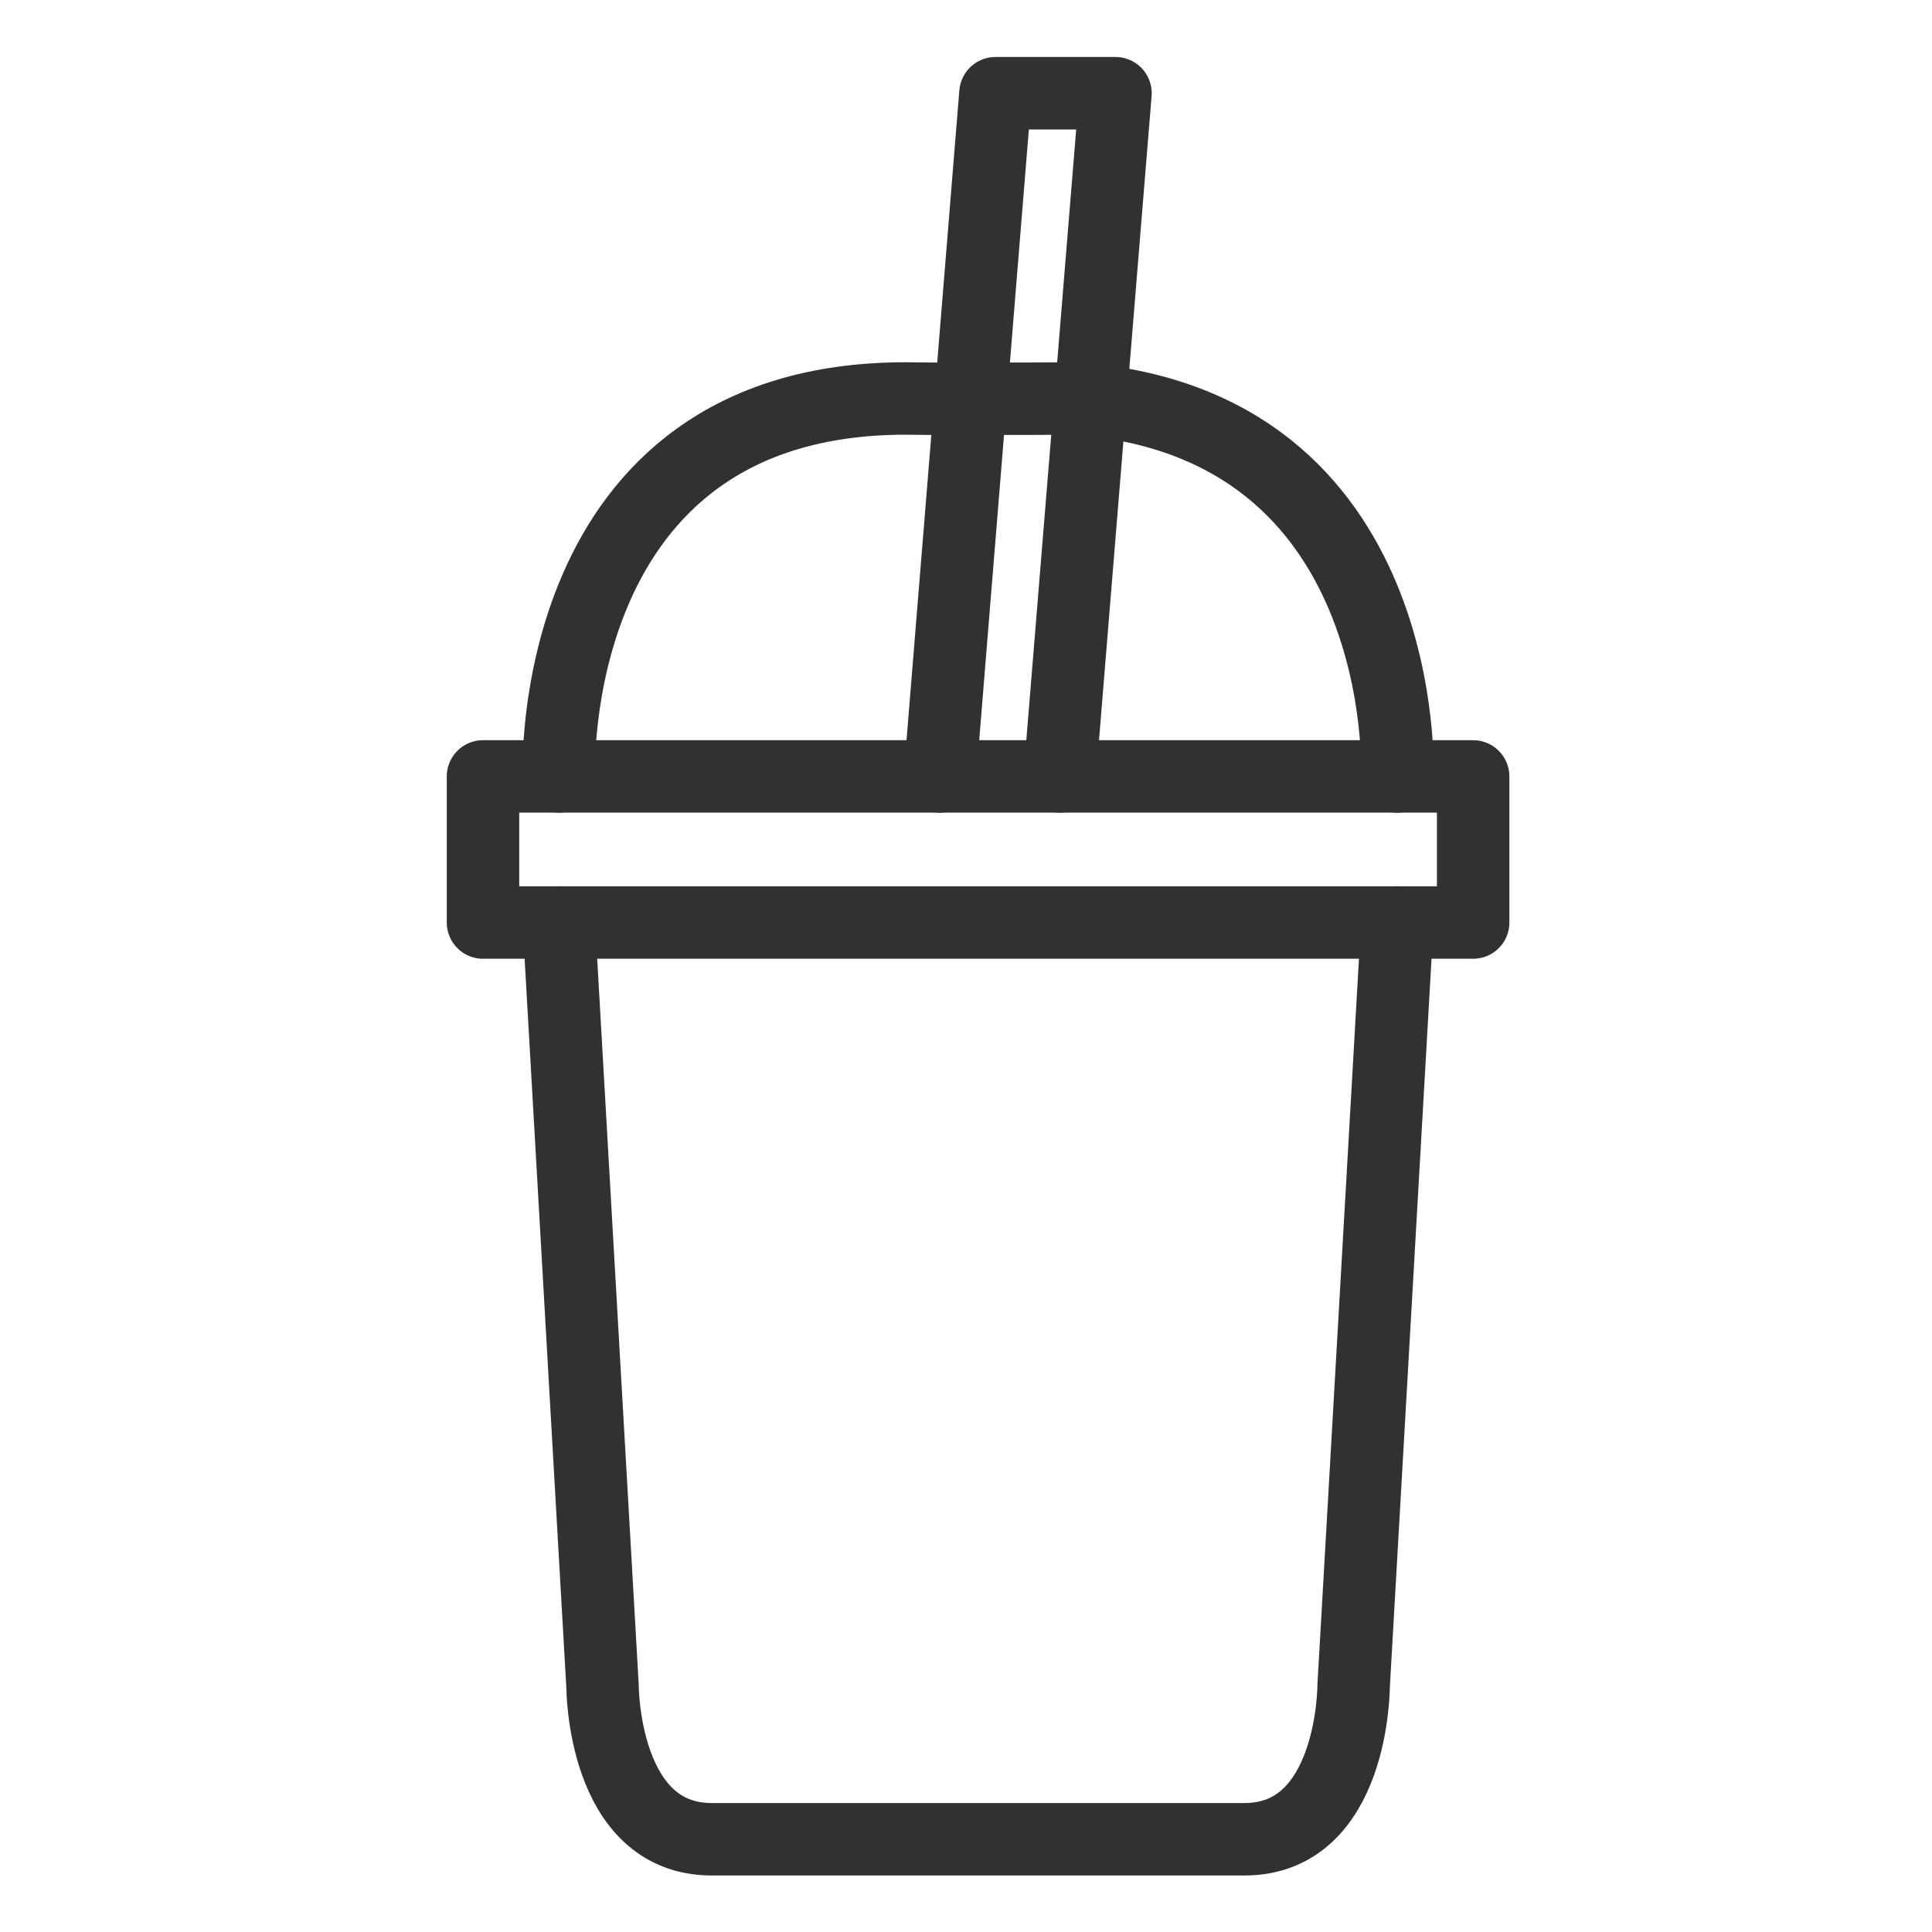 <?xml version="1.0" encoding="utf-8"?>
<!-- Generator: Adobe Illustrator 27.0.0, SVG Export Plug-In . SVG Version: 6.00 Build 0)  -->
<svg version="1.1" id="圖層_1" xmlns="http://www.w3.org/2000/svg" xmlns:xlink="http://www.w3.org/1999/xlink" x="0px" y="0px"
	 viewBox="0 0 80 80" style="enable-background:new 0 0 80 80;" xml:space="preserve">
<style type="text/css">
	.st0{fill:none;stroke:#313131;stroke-width:3;stroke-linecap:round;stroke-linejoin:round;stroke-miterlimit:10;}
</style>
<path class="st0" d="M57.86,38.2l-1.81,31.63c0,0,0,6.33-4.52,6.33h-8.94h-4.18h-8.94c-4.52,0-4.52-6.33-4.52-6.33L23.14,38.2"/>
<path class="st0" d="M57.86,32.15c0,0,0.64-14.65-13.36-15.65l-1.91,0.01h-4.18L37.5,16.5c-15,0-14.36,15.65-14.36,15.65"/>
<polygon class="st0" points="42.59,38.2 61,38.2 61,32.15 42.59,32.15 38.41,32.15 20,32.15 20,38.2 38.41,38.2 "/>
<polyline class="st0" points="38.92,32.15 41.22,3.86 46.19,3.86 43.88,32.15 "/>
</svg>
